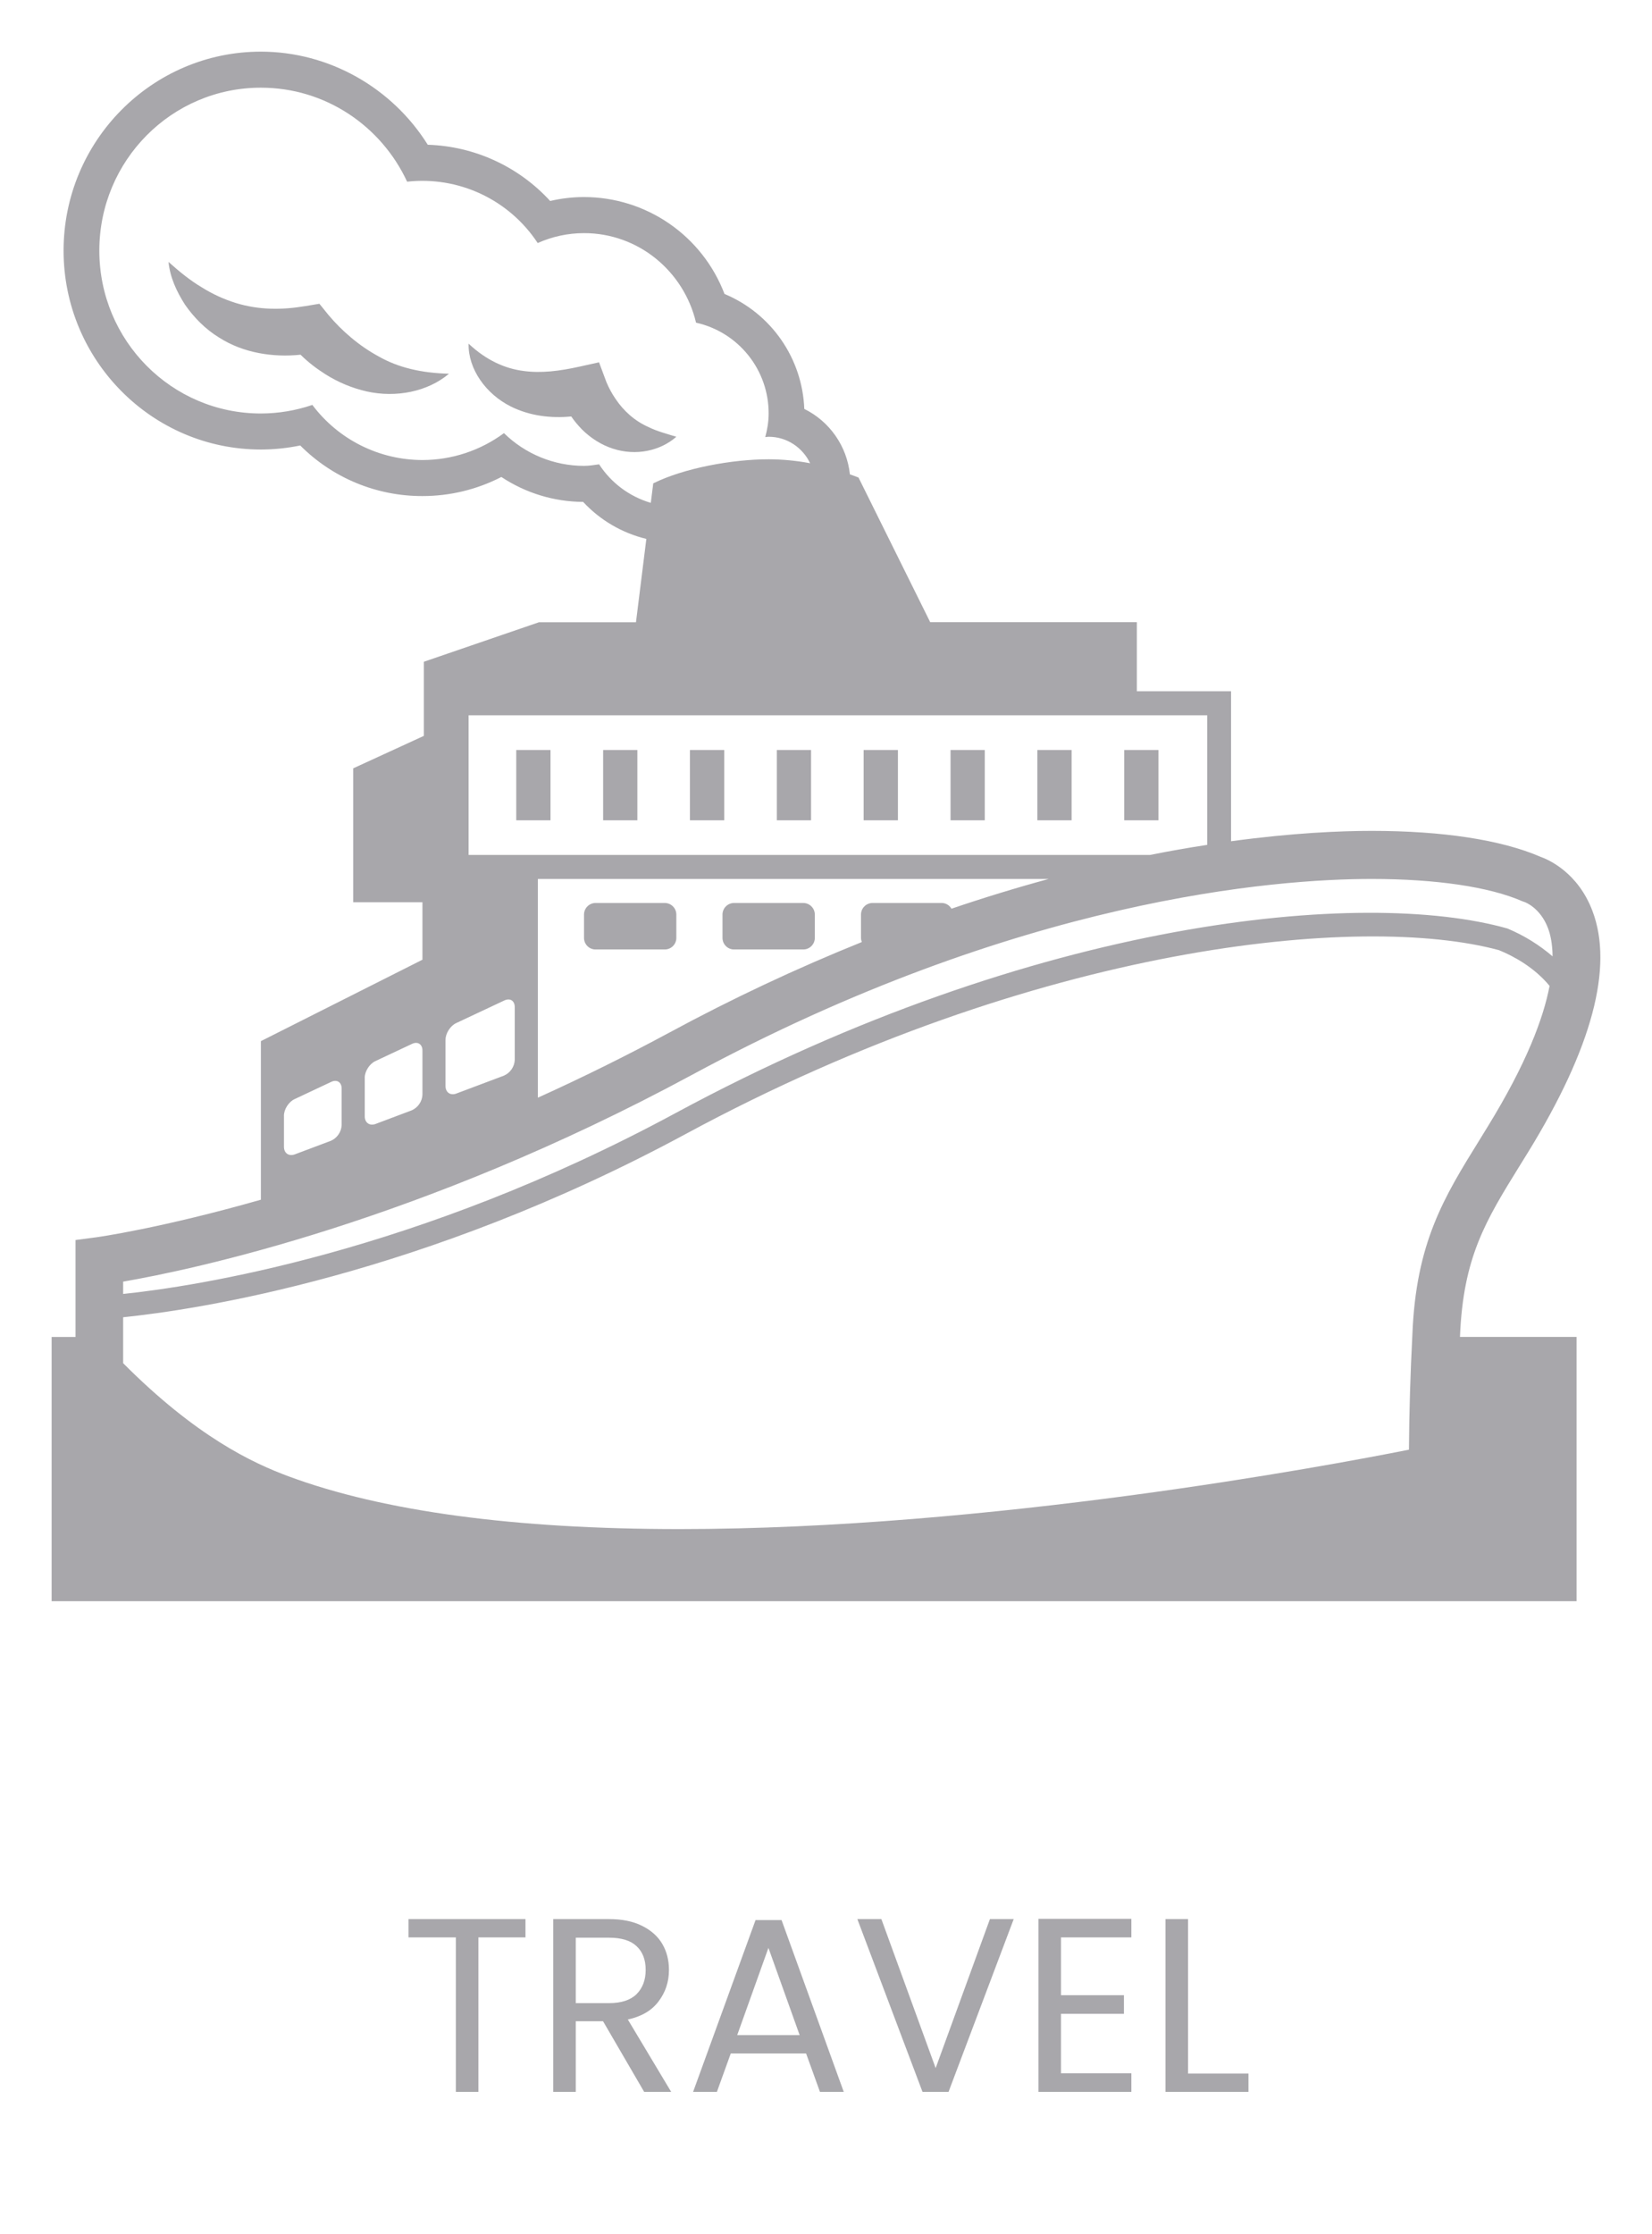 <svg width="128" height="173" viewBox="0 0 128 173" fill="none" xmlns="http://www.w3.org/2000/svg">
<path d="M51.51 69.928H46.144C46.026 69.929 45.91 69.952 45.801 69.998C45.692 70.044 45.593 70.11 45.51 70.194C45.427 70.278 45.362 70.377 45.317 70.486C45.272 70.595 45.25 70.712 45.25 70.83V72.632C45.25 73.128 45.65 73.528 46.144 73.528H51.51C52 73.528 52.404 73.128 52.404 72.632V70.83C52.405 70.592 52.311 70.364 52.143 70.195C51.976 70.025 51.748 69.93 51.51 69.928M62.24 69.928H56.874C56.756 69.929 56.639 69.952 56.531 69.998C56.422 70.044 56.323 70.11 56.24 70.194C56.157 70.278 56.092 70.377 56.047 70.486C56.002 70.595 55.98 70.712 55.98 70.83V72.632C55.98 73.128 56.38 73.528 56.874 73.528H62.24C62.73 73.528 63.134 73.128 63.134 72.632V70.83C63.135 70.592 63.041 70.364 62.873 70.195C62.706 70.025 62.478 69.93 62.24 69.928M40 58.08H42.654V63.524H40V58.08ZM46.732 58.08H49.384V63.524H46.732V58.08ZM53.458 58.08H56.114V63.524H53.458V58.08ZM60.19 58.08H62.842V63.524H60.19V58.08ZM66.916 58.08H69.572V63.524H66.916V58.08ZM73.65 58.08H76.302V63.524H73.65V58.08ZM80.376 58.08H83.03V63.524H80.376V58.08ZM87.106 58.08H89.76V63.524H87.106V58.08ZM27.208 26.146C26.569 25.613 25.979 25.024 25.444 24.386L24.748 23.524L23.664 23.704C21.806 24.018 20.028 24.004 18.264 23.462C17.339 23.174 16.455 22.768 15.634 22.252C14.748 21.728 13.922 21.058 13.058 20.284C13.17 21.466 13.676 22.562 14.326 23.582C15.014 24.572 15.902 25.49 16.99 26.15C18.854 27.338 21.152 27.692 23.288 27.47C23.894 28.068 24.514 28.538 25.222 28.988C26.196 29.604 27.282 30.056 28.416 30.314C30.692 30.822 33.142 30.332 34.788 28.942C32.642 28.888 30.862 28.468 29.344 27.606C28.584 27.193 27.869 26.704 27.208 26.146ZM50.294 33.094C49.739 32.854 49.225 32.527 48.772 32.126C48.369 31.77 48.013 31.364 47.712 30.918C47.427 30.505 47.185 30.063 46.99 29.6L46.414 28.058L44.85 28.404C43.35 28.734 41.924 28.918 40.534 28.724C39.148 28.542 37.7 27.922 36.308 26.614C36.262 28.58 37.656 30.522 39.584 31.482C41.072 32.222 42.716 32.4 44.26 32.252C44.506 32.608 44.776 32.93 45.092 33.258C45.756 33.916 46.58 34.45 47.474 34.74C49.288 35.336 51.17 34.908 52.404 33.824C51.604 33.58 50.9 33.392 50.294 33.094" fill="#A8A7AB"/>
<path d="M113.122 103.526C113.362 97.356 115.12 94.524 117.776 90.234L118.416 89.2C123.358 81.16 125.032 74.888 123.388 70.55C122.26 67.564 119.982 66.572 119.352 66.348C116.316 65.04 111.796 64.344 106.274 64.344C103.856 64.344 100.146 64.5 95.384 65.148V53.53H88.086V48.182H72.074L66.52 36.982C66.302 36.888 66.074 36.82 65.852 36.736C65.739 35.661 65.356 34.633 64.737 33.747C64.12 32.861 63.287 32.145 62.318 31.668C62.245 29.748 61.624 27.89 60.529 26.312C59.433 24.734 57.909 23.503 56.136 22.764C55.295 20.557 53.804 18.658 51.859 17.318C49.915 15.978 47.609 15.26 45.248 15.26C44.364 15.26 43.486 15.364 42.628 15.564C41.418 14.242 39.955 13.176 38.326 12.428C36.697 11.68 34.935 11.266 33.144 11.21C30.374 6.782 25.478 4 20.212 4C11.784 4 4.926 10.912 4.926 19.408C4.926 27.9 11.782 34.812 20.212 34.812C21.237 34.811 22.259 34.706 23.262 34.498C24.503 35.744 25.979 36.732 27.604 37.404C29.229 38.077 30.971 38.421 32.73 38.416C34.857 38.419 36.955 37.912 38.846 36.938C40.722 38.178 42.906 38.854 45.182 38.868C46.498 40.284 48.201 41.28 50.08 41.734L49.276 48.188H41.76L32.84 51.248V56.988L27.366 59.502V69.872H32.732V74.322L20.214 80.628V92.908C12.428 95.128 7.556 95.806 7.458 95.818L5.852 96.03V103.536H4V124H122.154V103.534H113.12L113.122 103.526M46.42 35.958C46.034 36.01 45.65 36.078 45.25 36.078C42.931 36.076 40.704 35.166 39.048 33.542C37.219 34.894 35.005 35.624 32.73 35.626C31.075 35.624 29.443 35.238 27.963 34.497C26.483 33.757 25.195 32.682 24.202 31.358C22.917 31.796 21.569 32.02 20.212 32.022C13.298 32.022 7.696 26.376 7.696 19.408C7.696 12.438 13.298 6.79 20.212 6.79C25.232 6.79 29.548 9.772 31.544 14.07C33.505 13.852 35.487 14.181 37.273 15.019C39.059 15.858 40.578 17.174 41.662 18.822C42.791 18.317 44.013 18.055 45.25 18.054C49.476 18.054 52.994 21.016 53.93 24.988C55.529 25.344 56.958 26.235 57.981 27.515C59.005 28.794 59.56 30.384 59.556 32.022C59.556 32.658 59.45 33.262 59.294 33.85C59.384 33.844 59.468 33.824 59.556 33.824C60.978 33.824 62.192 34.666 62.77 35.874C61.71 35.674 60.634 35.572 59.556 35.568C56.728 35.568 52.994 36.25 50.614 37.432L50.426 38.942C48.777 38.458 47.356 37.4 46.42 35.958M36.308 55.392H93.538V65.428C92.053 65.653 90.574 65.914 89.102 66.21H36.308V55.392ZM66.776 72.954C61.677 75.009 56.698 77.35 51.862 79.966C48.525 81.764 45.127 83.445 41.674 85.008V68.07H81.248C78.715 68.759 76.205 69.527 73.72 70.372C73.645 70.239 73.536 70.128 73.404 70.05C73.273 69.972 73.123 69.93 72.97 69.928H67.604C67.486 69.928 67.37 69.952 67.261 69.998C67.152 70.044 67.054 70.11 66.971 70.194C66.888 70.278 66.823 70.377 66.778 70.486C66.734 70.595 66.711 70.712 66.712 70.83V72.632C66.712 72.746 66.736 72.854 66.776 72.954M34.52 80.522C34.52 80.026 34.888 79.452 35.33 79.238L39.076 77.478C39.522 77.266 39.884 77.5 39.884 77.996V82.082C39.872 82.343 39.787 82.594 39.639 82.809C39.492 83.024 39.287 83.193 39.048 83.298L35.358 84.686C34.896 84.86 34.518 84.596 34.518 84.1V80.522H34.52ZM28.26 83.464C28.26 82.968 28.628 82.39 29.072 82.18L31.924 80.84C32.368 80.63 32.732 80.864 32.732 81.36V84.772C32.72 85.033 32.636 85.285 32.488 85.499C32.34 85.714 32.135 85.884 31.896 85.988L29.102 87.04C28.642 87.212 28.262 86.948 28.262 86.452V83.464H28.26ZM22 86.404C22 85.908 22.368 85.334 22.812 85.124L25.664 83.782C26.108 83.572 26.472 83.806 26.472 84.302V87.13C26.46 87.391 26.375 87.642 26.227 87.857C26.08 88.072 25.875 88.242 25.636 88.346L22.842 89.396C22.382 89.568 22.002 89.306 22.002 88.81V86.404H22ZM9.542 99.252C14.85 98.336 32.482 94.648 53.604 83.246C78.968 69.546 98.888 68.068 106.276 68.068C111.268 68.068 115.416 68.682 117.956 69.796L118.17 69.872C118.18 69.876 119.35 70.312 119.94 71.874C120.132 72.378 120.288 73.098 120.296 74.062C119.25 73.163 118.069 72.434 116.796 71.904C105.72 68.778 80.394 71.05 52.312 86.216C32.228 97.06 15.04 99.632 9.542 100.206V99.252M109.168 112.266C102.792 113.534 76.636 118.416 52.656 118.416C39.868 118.416 29.682 117.042 22.374 114.336C19.562 113.294 15.206 111.256 9.542 105.568V102.01C15.116 101.44 32.706 98.848 53.154 87.806C80.392 73.098 105.526 70.706 116.142 73.582C117.27 74.04 118.88 74.912 120.064 76.35C119.588 78.85 118.274 82.366 115.274 87.242L114.646 88.264C111.888 92.71 109.71 96.224 109.434 103.356C109.278 106.324 109.189 109.294 109.168 112.266" fill="#A8A7AB"/>
<path d="M40.715 148.618V150.038H37.067V162H35.32V150.038H31.653V148.618H40.715ZM49.912 162L46.725 156.528H44.613V162H42.866V148.618H47.186C48.197 148.618 49.048 148.79 49.739 149.136C50.444 149.482 50.968 149.949 51.314 150.538C51.66 151.126 51.832 151.798 51.832 152.554C51.832 153.475 51.563 154.288 51.026 154.992C50.501 155.696 49.708 156.163 48.645 156.394L52.005 162H49.912ZM44.613 155.126H47.186C48.133 155.126 48.843 154.896 49.317 154.435C49.791 153.962 50.028 153.334 50.028 152.554C50.028 151.76 49.791 151.146 49.317 150.71C48.856 150.275 48.146 150.058 47.186 150.058H44.613V155.126ZM62.458 159.024H56.621L55.546 162H53.702L58.541 148.694H60.557L65.376 162H63.533L62.458 159.024ZM61.958 157.603L59.539 150.845L57.12 157.603H61.958ZM78.544 148.618L73.494 162H71.478L66.429 148.618H68.291L72.496 160.157L76.701 148.618H78.544ZM82.207 150.038V154.512H87.084V155.952H82.207V160.56H87.66V162H80.46V148.598H87.66V150.038H82.207ZM92.051 160.579H96.735V162H90.303V148.618H92.051V160.579Z" fill="#A8A7AB"/>
</svg>
